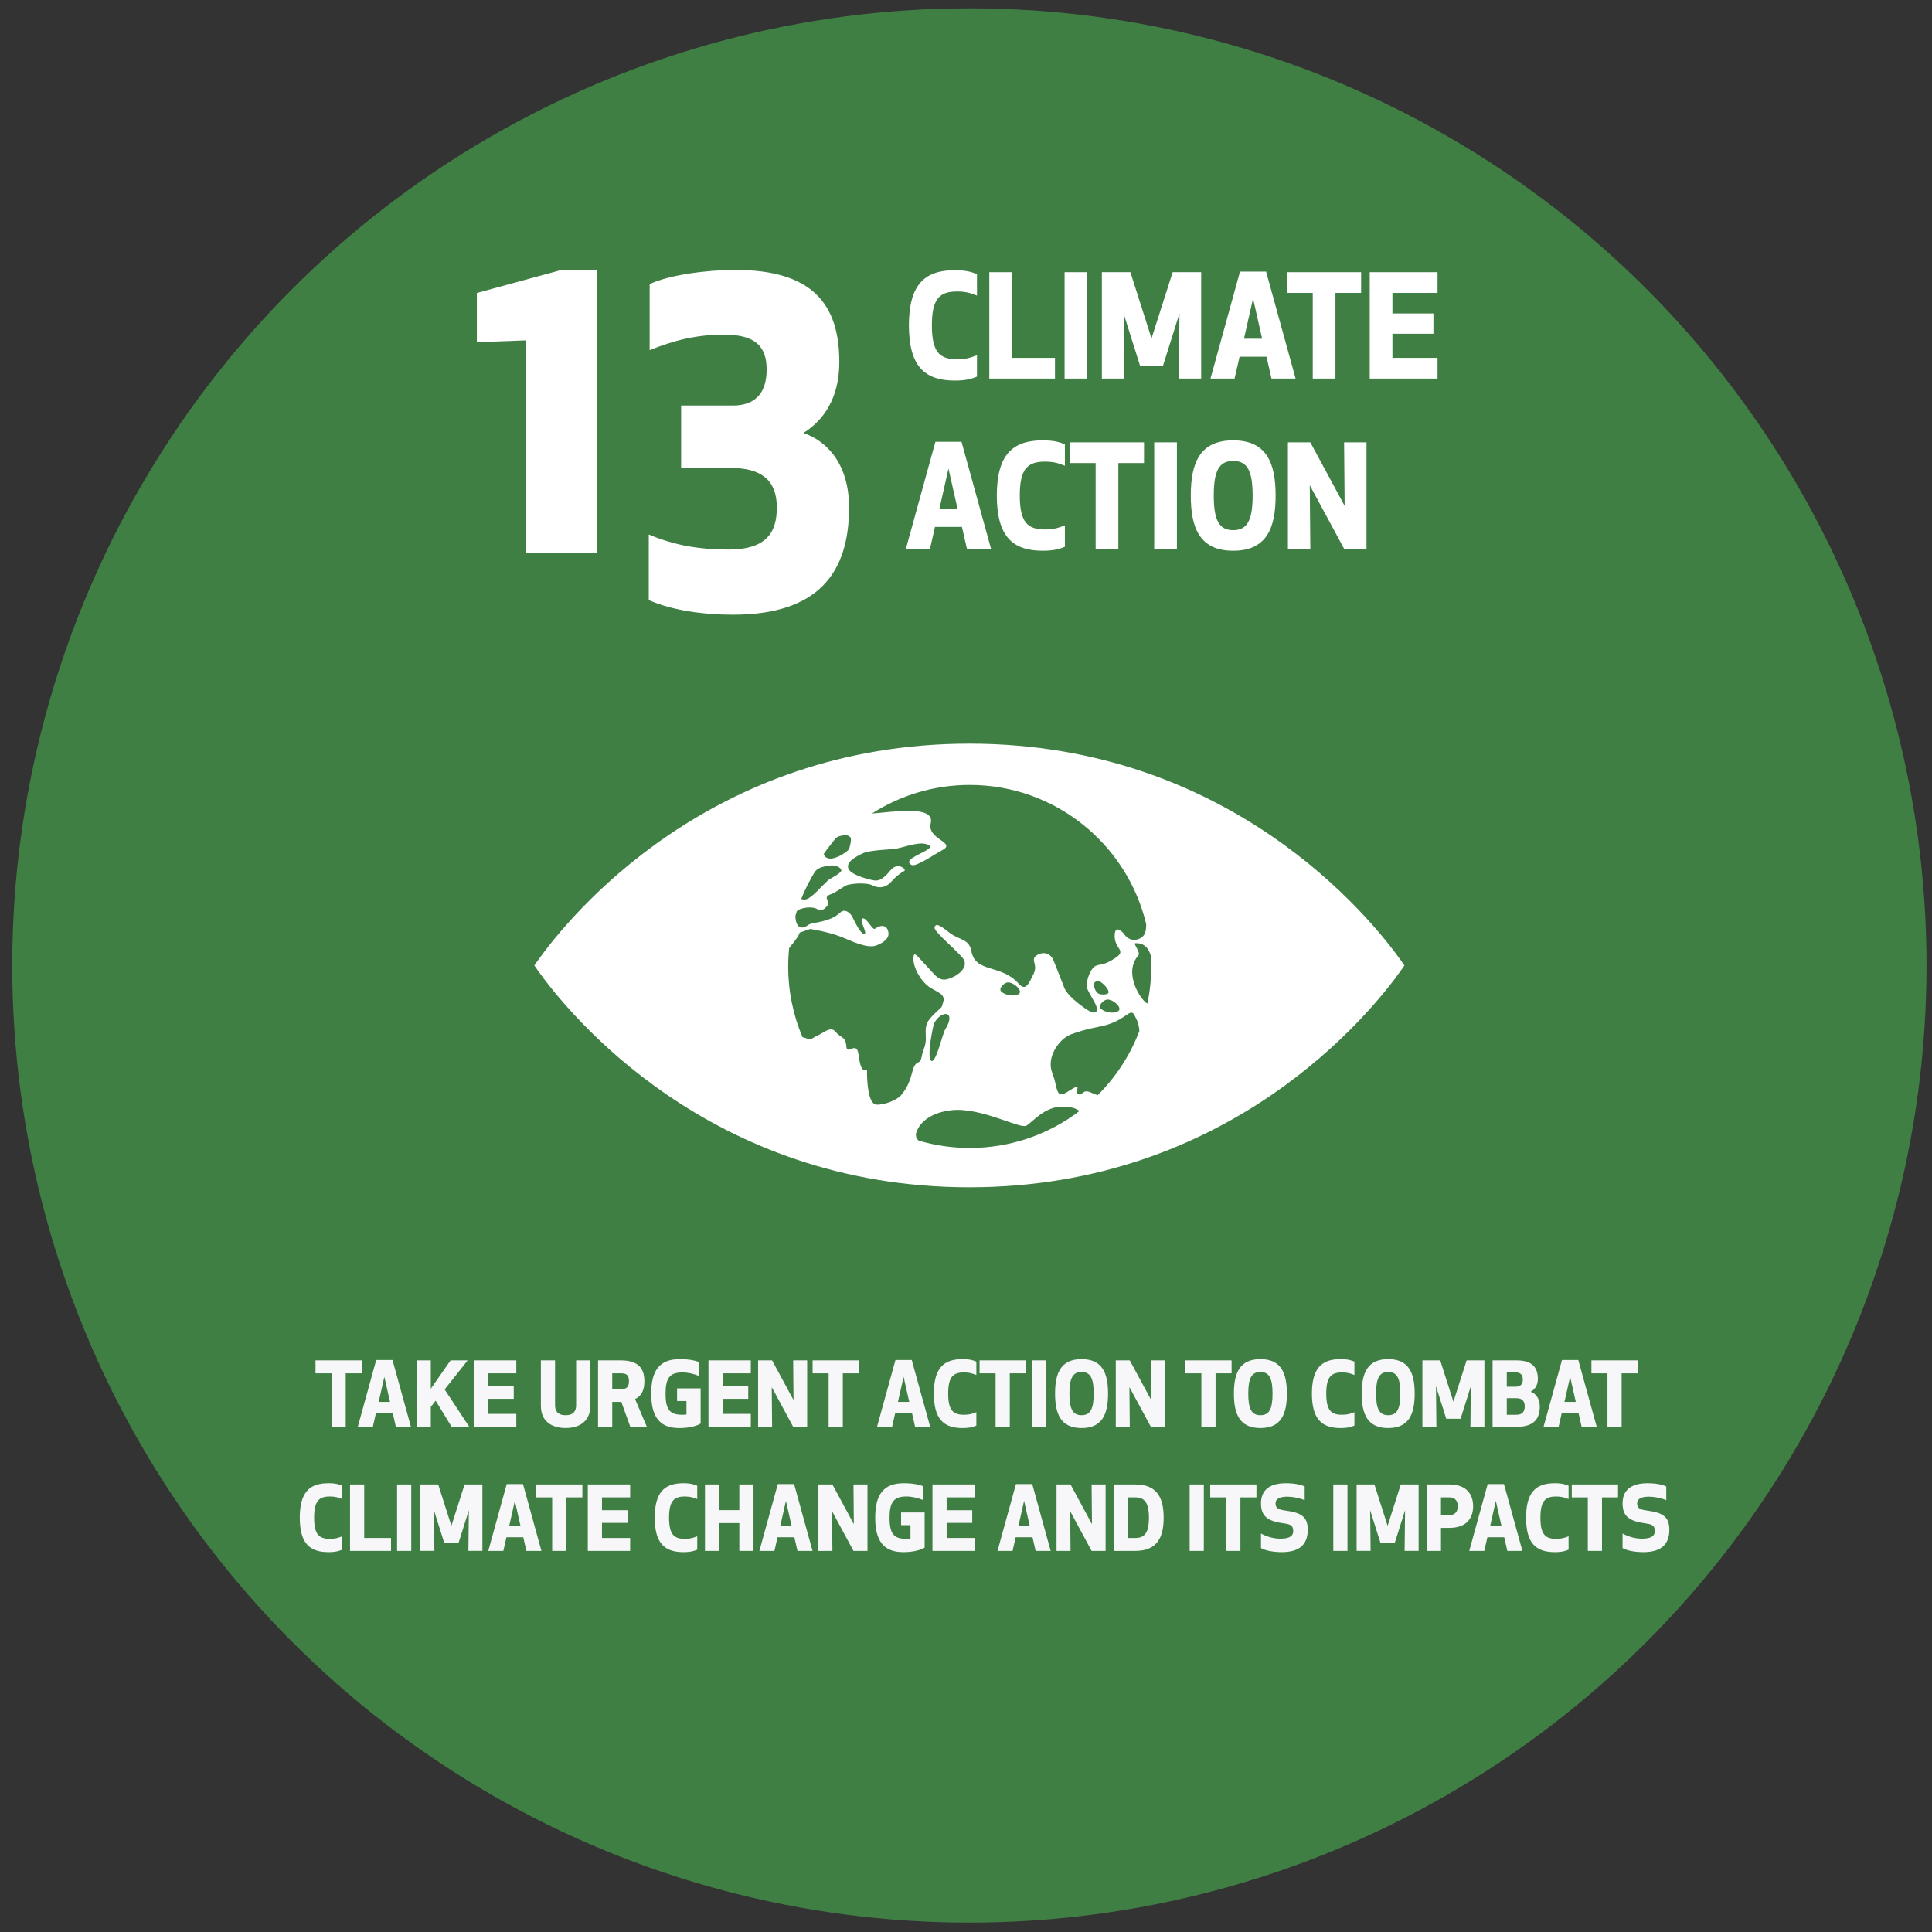 <?xml version="1.0" encoding="utf-8"?>
<!-- Generator: Adobe Illustrator 20.1.0, SVG Export Plug-In . SVG Version: 6.00 Build 0)  -->
<svg version="1.1" id="Layer_1" xmlns="http://www.w3.org/2000/svg" xmlns:xlink="http://www.w3.org/1999/xlink" x="0px" y="0px"
	 width="218px" height="218px" viewBox="0 0 218 218" style="enable-background:new 0 0 218 218;" xml:space="preserve">
<rect x="0" y="0" width="218" height="218" fill="#333333" stroke="none"/>
<style type="text/css">
	.st0{fill:#3F7F44;}
	.st1{fill:#FFFFFF;}
	.st2{fill:#F7F7F9;}
</style>
<g>
	<circle class="st0" cx="109.382" cy="108.939" r="108"/>
</g>
<g>
	<path class="st1" d="M67.356,30.457v31.952H59.356V38.408l-5.55,0.2v-5.55l9.55-2.601
		H67.356z"/>
	<path class="st1" d="M73.305,39.508v-7.451c2.1-1,6.3-1.6,9.651-1.6
		c8.65,0,11.75,3.8,11.75,10.401c0,4.05-1.75,6.55-4.05,8
		c2.65,0.9,5.15,3.5,5.15,8.4c0,7.3-3.4,12.101-13.101,12.101
		c-3.4,0-6.9-0.5-9.5-1.65V60.309c2.85,1.2,5.601,1.7,9,1.7
		c4.351,0,5.451-2,5.451-4.75c0-3.15-1.85-4.45-5.15-4.45h-5.65v-7.05
		h5.85c2.3,0,3.8-1.2,3.8-4.05c0-2.6-1.25-3.95-4.8-3.95
		C78.556,37.758,76.055,38.408,73.305,39.508z"/>
</g>
<g>
	<path class="st1" d="M107.742,30.489c1.393,0,2.017,0.256,2.497,0.448v2.417
		c-0.72-0.288-1.28-0.464-2.241-0.464c-1.953,0-2.849,0.785-2.849,3.826
		s0.896,3.826,2.849,3.826c0.96,0,1.521-0.176,2.241-0.464v2.417
		c-0.48,0.192-1.104,0.448-2.497,0.448c-3.505,0-5.17-1.713-5.186-6.227
		C102.572,32.202,104.237,30.489,107.742,30.489z"/>
	<path class="st1" d="M114.189,40.381h4.851v2.337h-7.411V30.713h2.561V40.381z"/>
	<path class="st1" d="M120.124,42.718V30.713h2.562v12.005H120.124z"/>
	<path class="st1" d="M131.23,41.261h-2.593l-1.857-5.891l0.08,7.347h-2.528V30.713h3.217
		l2.385,7.475l2.386-7.475h3.217v12.005h-2.529l0.08-7.347L131.23,41.261z"/>
	<path class="st1" d="M136.588,42.718l3.329-12.069h2.945l3.329,12.069h-2.721
		l-0.561-2.465h-3.041l-0.561,2.465H136.588z M140.365,38.22h2.049l-1.024-4.545
		L140.365,38.22z"/>
	<path class="st1" d="M150.687,33.05v9.668h-2.561v-9.668h-2.897v-2.337h8.355v2.337
		H150.687z"/>
	<path class="st1" d="M161.742,37.66h-4.626v2.721h5.091v2.337h-7.651V30.713h7.651v2.337
		h-5.091v2.321h4.626V37.66z"/>
	<path class="st1" d="M102.22,61.918l3.329-12.069h2.945l3.33,12.069h-2.721
		l-0.561-2.465h-3.041l-0.561,2.465H102.22z M105.998,57.42h2.049l-1.024-4.545
		L105.998,57.42z"/>
	<path class="st1" d="M117.662,49.689c1.393,0,2.018,0.256,2.497,0.448v2.417
		c-0.72-0.288-1.28-0.464-2.24-0.464c-1.953,0-2.85,0.785-2.85,3.826
		s0.896,3.826,2.85,3.826c0.96,0,1.521-0.176,2.24-0.464v2.417
		c-0.479,0.192-1.104,0.448-2.497,0.448c-3.505,0-5.17-1.713-5.186-6.227
		C112.492,51.402,114.157,49.689,117.662,49.689z"/>
	<path class="st1" d="M126.19,52.25v9.668h-2.561V52.25h-2.897v-2.337h8.355V52.25H126.19z"/>
	<path class="st1" d="M130.236,61.918V49.913h2.562v12.005H130.236z"/>
	<path class="st1" d="M134.364,55.916c0-3.666,1.008-6.227,4.786-6.227
		c3.777,0,4.786,2.561,4.786,6.227s-1.009,6.227-4.786,6.227
		C135.372,62.142,134.364,59.581,134.364,55.916z M136.957,55.916
		c0,2.801,0.608,3.906,2.193,3.906c1.584,0,2.192-1.104,2.192-3.906
		s-0.608-3.906-2.192-3.906C137.565,52.01,136.957,53.114,136.957,55.916z"/>
	<path class="st1" d="M151.663,61.918l-3.874-7.171l0.064,7.171h-2.529V49.913h2.529
		l3.873,7.171l-0.063-7.171h2.528v12.005H151.663z"/>
</g>
<path class="st1" d="M158.091,108.392c-3.496-4.903-19.31-24.481-48.705-24.481
	c-29.4,0-45.209,19.578-48.71,24.481c-0.149,0.21-0.277,0.392-0.382,0.546
	c0.104,0.158,0.233,0.339,0.382,0.551c3.501,4.901,19.31,24.479,48.71,24.479
	c29.395,0,45.208-19.578,48.705-24.479c0.153-0.212,0.278-0.393,0.379-0.551
	C158.369,108.783,158.244,108.602,158.091,108.392 M92.988,96.29
	c0.265-0.389,1.145-1.499,1.252-1.639c0.226-0.292,0.675-0.352,0.991-0.407
	c0.312-0.061,0.728,0.115,0.778,0.35c0.054,0.235-0.121,1.146-0.274,1.302
	c-0.431,0.447-1.554,1.079-2.172,0.979C93.085,96.802,92.897,96.432,92.988,96.29
	 M91.938,98.379c0.046-0.056,0.088-0.102,0.106-0.124
	c0.37-0.422,1.106-0.512,1.615-0.591c0.51-0.088,1.189,0.169,1.271,0.508
	c0.087,0.337-1.278,0.955-1.527,1.187c-0.707,0.652-1.814,1.979-2.462,2.122
	c-0.212,0.048-0.386,0.016-0.529-0.056C90.838,100.363,91.347,99.343,91.938,98.379
	 M102.939,120.948c-0.398,1.565-0.862,2.13-1.259,2.624
	c-0.395,0.5-1.861,1.136-2.792,1.068c-0.932-0.07-1.061-2.556-1.061-3.834
	c0-0.441-0.625,0.867-0.951-1.793c-0.208-1.703-1.302,0.178-1.378-0.958
	c-0.078-1.134-0.624-0.908-1.199-1.616c-0.571-0.708-1.284,0.069-2.083,0.427
	c-0.794,0.354-0.467,0.539-1.597,0.184c-0.029-0.009-0.043-0.018-0.072-0.027
	c-1.036-2.451-1.609-5.144-1.609-7.971c0-0.692,0.037-1.372,0.102-2.044
	c0.039-0.068,0.079-0.135,0.126-0.191c1.083-1.28,1.059-1.581,1.059-1.581
	l1.198-0.415c0,0,1.914,0.295,3.355,0.838c1.187,0.445,3.057,1.452,4.144,1.009
	c0.786-0.323,1.401-0.754,1.327-1.408c-0.089-0.82-0.735-1.017-1.518-0.463
	c-0.289,0.204-0.904-1.237-1.387-1.165c-0.482,0.073,0.597,1.694,0.188,1.763
	c-0.411,0.07-1.235-1.689-1.376-1.975c-0.139-0.284-0.775-0.991-1.347-0.451
	c-1.208,1.147-3.17,1.077-3.563,1.372c-1.199,0.897-1.516-0.295-1.489-1.021
	c0.048-0.165,0.097-0.333,0.15-0.497c0.392-0.432,1.796-0.575,2.279-0.253
	c0.53,0.354,0.91-0.091,1.117-0.306c0.21-0.21,0.136-0.551,0.004-0.833
	c-0.135-0.284,0.265-0.493,0.539-0.565c0.276-0.074,1.189-0.712,1.553-0.926
	c0.368-0.211,2.261-0.441,3.11-0.017c0.848,0.427,1.626,0.078,2.044-0.413
	c0.523-0.62,1.189-1.094,1.484-1.237c0.297-0.139-0.73-1.099-1.575-0.053
	c-0.847,1.041-1.278,1.137-1.676,1.137s-2.762-0.59-3.054-1.337
	c-0.288-0.746,0.739-1.305,1.612-1.729c0.872-0.415,3.26-0.41,3.87-0.548
	c1.241-0.272,2.827-0.896,3.625-0.353c0.796,0.535-3.337,1.477-1.979,2.21
	c0.483,0.266,2.668-1.257,3.417-1.646c1.761-0.908-1.708-1.209-1.258-3.056
	c0.509-2.087-4.255-1.279-6.629-1.102c3.185-2.041,6.967-3.228,11.028-3.228
	c9.661,0,17.753,6.692,19.912,15.692c0.015,0.445-0.055,0.766-0.1,0.948
	c-0.186,0.737-1.586,1.372-2.398,0.184c-0.207-0.299-1.085-1.129-1.056,0.29
	c0.028,1.42,1.38,1.564,0.07,2.417c-1.308,0.852-1.548,0.646-2.152,0.86
	c-0.604,0.214-1.188,1.676-1.045,2.458c0.146,0.782,2.014,2.916,0.628,2.829
	c-0.324-0.024-2.771-1.696-3.176-2.771c-0.426-1.132-0.892-2.238-1.222-3.092
	c-0.334-0.851-1.197-1.068-1.929-0.567c-0.729,0.499,0.203,0.996-0.321,2.063
	c-0.521,1.064-0.896,2.017-1.666,1.136c-1.999-2.291-4.903-1.16-5.358-3.709
	c-0.246-1.383-1.436-1.249-2.43-2.032c-1-0.778-1.557-1.201-1.726-0.638
	c-0.148,0.494,3.131,3.093,3.364,3.76c0.348,0.989-0.982,1.861-1.955,2.096
	c-0.969,0.232-1.397-0.546-2.351-1.54c-0.954-0.992-1.372-1.702-1.438-0.922
	c-0.096,1.126,0.906,2.781,1.878,3.399c0.829,0.525,1.757,0.763,1.489,1.615
	c-0.27,0.854-0.005,0.37-0.934,1.288c-0.93,0.924-1.107,1.221-1.04,2.495
	c0.066,1.279-0.266,1.353-0.466,2.415
	C103.802,120.309,103.341,119.389,102.939,120.948 M124.907,112.782
	c0.688-0.056,1.723,0.898,1.318,1.265c-0.403,0.363-1.436,0.23-1.953-0.175
	C123.757,113.471,124.598,112.809,124.907,112.782 M124.037,112.152
	c-0.221-0.082-0.416-0.291-0.583-0.794c-0.167-0.502,0.256-0.789,0.669-0.588
	c0.42,0.215,0.965,0.841,0.965,1.176S124.262,112.241,124.037,112.152
	 M114.999,112.117c-0.404,0.36-1.44,0.229-1.958-0.176
	c-0.514-0.4,0.327-1.064,0.635-1.089
	C114.365,110.79,115.4,111.753,114.999,112.117 M106.636,116.184
	c-0.282,0.461-1.052,3.906-1.569,3.505c-0.519-0.402,0.209-3.995,0.359-4.269
	C106.235,113.937,107.985,114.01,106.636,116.184 M109.421,129.532
	c-2.001,0-3.931-0.292-5.757-0.825c-0.262-0.214-0.412-0.571-0.248-1.001
	c0.634-1.652,2.521-2.299,4.011-2.442c3.32-0.323,7.685,2.156,8.379,1.756
	c0.697-0.399,2.1-2.225,4.16-2.148c1.406,0.054,1.396,0.29,1.868,0.468
	C118.389,127.967,114.089,129.532,109.421,129.532 M123.863,123.57
	c-0.205-0.057-0.415-0.124-0.643-0.237c-1.118-0.568-0.984,0.34-1.533,0.14
	c-0.554-0.205,0.62-1.48-1.032-0.402c-1.644,1.076-1.199-0.166-1.917-1.988
	c-0.725-1.824,0.825-3.904,2.119-4.376c1.779-0.645,2.884-0.775,3.718-0.981
	c2.461-0.614,2.98-2.074,3.427-1.186c0.085,0.166,0.166,0.324,0.24,0.474
	c0.144,0.266,0.309,0.803,0.316,1.334
	C127.513,119.084,125.902,121.542,123.863,123.57 M129.473,113.231
	c-0.55-0.149-2.85-3.329-1.031-5.421c0.302-0.344-0.61-1.356-0.36-1.375
	c0.994-0.078,1.523,0.539,1.784,1.429c0.021,0.393,0.035,0.788,0.035,1.188
	C129.901,110.484,129.751,111.882,129.473,113.231"/>
<g>
	<path class="st2" d="M39.01,154.96v6.037h-1.599v-6.037h-1.809v-1.459h5.217v1.459
		H39.01z"/>
	<path class="st2" d="M40.372,160.997l2.079-7.536h1.839l2.079,7.536h-1.699l-0.35-1.539
		h-1.9l-0.35,1.539H40.372z M42.73,158.188h1.279l-0.64-2.838L42.73,158.188z"/>
	<path class="st2" d="M49.16,158.049l-0.549,0.7v2.249h-1.579v-7.496h1.579v3.198
		l2.229-3.198h1.929l-2.599,3.278l2.778,4.218h-1.989L49.16,158.049z"/>
	<path class="st2" d="M57.969,157.839h-2.888v1.699h3.178v1.459h-4.777v-7.496h4.777v1.459
		h-3.178v1.449h2.888V157.839z"/>
	<path class="st2" d="M61.031,158.628v-5.127h1.599v5.047c0,0.97,0.63,1.14,1.189,1.14
		s1.189-0.17,1.189-1.14v-5.047h1.599v5.127c0,2.059-1.649,2.509-2.789,2.509
		S61.031,160.687,61.031,158.628z"/>
	<path class="st2" d="M69.081,160.997h-1.599v-7.496h2.548c2.019,0,2.679,0.92,2.679,2.349
		c0,0.929-0.26,1.639-1.049,2.019l1.329,3.128h-1.869l-1.009-2.809h-1.029v2.809
		H69.081z M69.081,156.739h1.089c0.709,0,0.799-0.479,0.799-0.889
		c0-0.42-0.09-0.89-0.799-0.89h-1.089V156.739z"/>
	<path class="st2" d="M73.481,157.249c0-2.608,0.939-3.888,3.218-3.888
		c1.02,0,1.759,0.15,2.209,0.35v1.559c-0.62-0.26-1.29-0.41-1.909-0.41
		c-1.429,0-1.899,0.64-1.899,2.389c0,1.869,0.51,2.389,1.899,2.389
		c0.15,0,0.35-0.01,0.46-0.03v-1.519h-1.06v-1.429h2.659v3.968
		c-0.45,0.28-1.33,0.51-2.409,0.51
		C74.42,161.137,73.481,159.858,73.481,157.249z"/>
	<path class="st2" d="M84.429,157.839h-2.888v1.699h3.178v1.459h-4.777v-7.496h4.777v1.459
		h-3.178v1.449h2.888V157.839z"/>
	<path class="st2" d="M89.499,160.997l-2.418-4.478l0.04,4.478h-1.579v-7.496h1.579
		l2.418,4.478l-0.04-4.478h1.579v7.496H89.499z"/>
	<path class="st2" d="M95.1,154.96v6.037H93.5v-6.037h-1.809v-1.459h5.217v1.459H95.1z"/>
	<path class="st2" d="M98.961,160.997l2.079-7.536h1.839l2.079,7.536h-1.699l-0.35-1.539
		h-1.899l-0.35,1.539H98.961z M101.32,158.188h1.279l-0.64-2.838L101.32,158.188z"
		/>
	<path class="st2" d="M108.609,153.361c0.87,0,1.259,0.16,1.559,0.28v1.509
		c-0.45-0.18-0.799-0.29-1.399-0.29c-1.22,0-1.779,0.49-1.779,2.389
		s0.56,2.389,1.779,2.389c0.6,0,0.949-0.11,1.399-0.29v1.509
		c-0.3,0.12-0.689,0.28-1.559,0.28c-2.189,0-3.228-1.07-3.238-3.888
		C105.381,154.431,106.42,153.361,108.609,153.361z"/>
	<path class="st2" d="M113.939,154.96v6.037h-1.599v-6.037h-1.809v-1.459h5.217v1.459
		H113.939z"/>
	<path class="st2" d="M116.471,160.997v-7.496h1.599v7.496H116.471z"/>
	<path class="st2" d="M119.051,157.249c0-2.289,0.63-3.888,2.988-3.888
		c2.359,0,2.989,1.599,2.989,3.888s-0.63,3.888-2.989,3.888
		C119.681,161.137,119.051,159.538,119.051,157.249z M120.67,157.249
		c0,1.749,0.38,2.439,1.369,2.439c0.99,0,1.37-0.69,1.37-2.439
		s-0.38-2.438-1.37-2.438C121.05,154.811,120.67,155.5,120.67,157.249z"/>
	<path class="st2" d="M129.858,160.997l-2.418-4.478l0.04,4.478h-1.579v-7.496h1.579
		l2.418,4.478l-0.04-4.478h1.579v7.496H129.858z"/>
	<path class="st2" d="M137.159,154.96v6.037h-1.599v-6.037h-1.809v-1.459h5.217v1.459
		H137.159z"/>
	<path class="st2" d="M139.23,157.249c0-2.289,0.63-3.888,2.988-3.888
		c2.359,0,2.989,1.599,2.989,3.888s-0.63,3.888-2.989,3.888
		C139.86,161.137,139.23,159.538,139.23,157.249z M140.85,157.249
		c0,1.749,0.38,2.439,1.369,2.439c0.99,0,1.37-0.69,1.37-2.439
		s-0.38-2.438-1.37-2.438C141.229,154.811,140.85,155.5,140.85,157.249z"/>
	<path class="st2" d="M151.269,153.361c0.87,0,1.259,0.16,1.559,0.28v1.509
		c-0.45-0.18-0.799-0.29-1.399-0.29c-1.22,0-1.779,0.49-1.779,2.389
		s0.56,2.389,1.779,2.389c0.6,0,0.949-0.11,1.399-0.29v1.509
		c-0.3,0.12-0.689,0.28-1.559,0.28c-2.189,0-3.228-1.07-3.238-3.888
		C148.041,154.431,149.08,153.361,151.269,153.361z"/>
	<path class="st2" d="M153.65,157.249c0-2.289,0.63-3.888,2.988-3.888
		c2.359,0,2.989,1.599,2.989,3.888s-0.63,3.888-2.989,3.888
		C154.28,161.137,153.65,159.538,153.65,157.249z M155.27,157.249
		c0,1.749,0.38,2.439,1.369,2.439c0.99,0,1.37-0.69,1.37-2.439
		s-0.38-2.438-1.37-2.438C155.649,154.811,155.27,155.5,155.27,157.249z"/>
	<path class="st2" d="M164.808,160.087h-1.619l-1.16-3.678l0.05,4.587H160.5v-7.496h2.009
		l1.489,4.667l1.489-4.667h2.009v7.496h-1.579l0.05-4.587L164.808,160.087z"/>
	<path class="st2" d="M168.42,153.501h2.688c1.899,0,2.418,0.9,2.418,2.119
		c0,0.64-0.32,1.159-0.81,1.419c0.56,0.19,1.029,0.74,1.029,1.669
		c0,1.299-0.589,2.289-2.598,2.289h-2.729v-7.496H168.42z M171.049,154.86h-1.029
		v1.609h1.029c0.66,0,0.779-0.46,0.779-0.8
		C171.828,155.32,171.718,154.86,171.049,154.86z M170.02,159.638h1.109
		c0.669,0,0.919-0.39,0.919-0.939c0-0.56-0.26-0.929-0.919-0.929h-1.109
		V159.638z"/>
	<path class="st2" d="M174.17,160.997l2.079-7.536h1.839l2.079,7.536h-1.699l-0.35-1.539
		h-1.899l-0.35,1.539H174.17z M176.529,158.188h1.279l-0.64-2.838L176.529,158.188z"/>
	<path class="st2" d="M182.979,154.96v6.037h-1.599v-6.037h-1.809v-1.459h5.217v1.459
		H182.979z"/>
	<path class="st2" d="M37.064,167.361c0.87,0,1.259,0.16,1.559,0.28v1.509
		c-0.45-0.18-0.799-0.29-1.399-0.29c-1.22,0-1.779,0.49-1.779,2.389
		s0.56,2.389,1.779,2.389c0.6,0,0.949-0.11,1.399-0.29v1.509
		c-0.3,0.12-0.689,0.28-1.559,0.28c-2.189,0-3.228-1.07-3.238-3.888
		C33.836,168.431,34.875,167.361,37.064,167.361z"/>
	<path class="st2" d="M41.096,173.538h3.028v1.459h-4.627v-7.496h1.599V173.538z"/>
	<path class="st2" d="M44.806,174.997v-7.496h1.599v7.496H44.806z"/>
	<path class="st2" d="M51.744,174.087H50.125l-1.16-3.678l0.05,4.587h-1.579v-7.496h2.009
		l1.489,4.667l1.489-4.667h2.009v7.496h-1.579l0.05-4.587L51.744,174.087z"/>
	<path class="st2" d="M55.096,174.997l2.079-7.536h1.839l2.079,7.536h-1.699l-0.35-1.539
		h-1.899l-0.35,1.539H55.096z M57.455,172.188h1.279l-0.64-2.838L57.455,172.188z"/>
	<path class="st2" d="M63.904,168.96v6.037h-1.599v-6.037h-1.809v-1.459h5.217v1.459
		H63.904z"/>
	<path class="st2" d="M70.813,171.839h-2.888v1.699h3.178v1.459H66.326v-7.496h4.777v1.459
		h-3.178v1.449h2.888V171.839z"/>
	<path class="st2" d="M77.114,167.361c0.87,0,1.259,0.16,1.559,0.28v1.509
		c-0.45-0.18-0.799-0.29-1.399-0.29c-1.22,0-1.779,0.49-1.779,2.389
		s0.56,2.389,1.779,2.389c0.6,0,0.949-0.11,1.399-0.29v1.509
		c-0.3,0.12-0.689,0.28-1.559,0.28c-2.189,0-3.228-1.07-3.238-3.888
		C73.886,168.431,74.925,167.361,77.114,167.361z"/>
	<path class="st2" d="M83.423,174.997v-3.138h-2.278v3.138h-1.599v-7.496h1.599v2.898h2.278
		v-2.898h1.599v7.496H83.423z"/>
	<path class="st2" d="M85.686,174.997l2.079-7.536h1.839l2.079,7.536h-1.699l-0.35-1.539
		h-1.899l-0.35,1.539H85.686z M88.044,172.188h1.279l-0.64-2.838L88.044,172.188z"/>
	<path class="st2" d="M96.304,174.997l-2.418-4.478l0.04,4.478h-1.579v-7.496h1.579
		l2.418,4.478l-0.04-4.478h1.579v7.496H96.304z"/>
	<path class="st2" d="M98.756,171.249c0-2.608,0.939-3.888,3.218-3.888
		c1.02,0,1.759,0.15,2.209,0.35v1.559c-0.62-0.26-1.29-0.41-1.909-0.41
		c-1.429,0-1.899,0.64-1.899,2.389c0,1.869,0.51,2.389,1.899,2.389
		c0.15,0,0.35-0.01,0.46-0.03v-1.519h-1.06v-1.429h2.659v3.968
		c-0.45,0.28-1.33,0.51-2.409,0.51
		C99.695,175.137,98.756,173.858,98.756,171.249z"/>
	<path class="st2" d="M109.703,171.839h-2.888v1.699h3.178v1.459h-4.777v-7.496h4.777
		v1.459h-3.178v1.449h2.888V171.839z"/>
	<path class="st2" d="M112.556,174.997l2.079-7.536h1.839l2.079,7.536h-1.699l-0.35-1.539
		h-1.899l-0.35,1.539H112.556z M114.915,172.188h1.279l-0.64-2.838L114.915,172.188z
		"/>
	<path class="st2" d="M123.173,174.997l-2.418-4.478l0.04,4.478h-1.579v-7.496h1.579
		l2.418,4.478l-0.04-4.478h1.579v7.496H123.173z"/>
	<path class="st2" d="M125.676,174.997v-7.496h2.428c2.539,0,3.198,1.619,3.198,3.748
		s-0.659,3.748-3.198,3.748H125.676z M127.275,173.538h0.859
		c1.169,0,1.509-0.84,1.509-2.289c0-1.439-0.34-2.289-1.509-2.289h-0.859
		V173.538z"/>
	<path class="st2" d="M134.235,174.997v-7.496h1.599v7.496H134.235z"/>
	<path class="st2" d="M139.964,168.96v6.037h-1.599v-6.037h-1.809v-1.459h5.217v1.459
		H139.964z"/>
	<path class="st2" d="M147.562,172.608c0,1.859-1.169,2.529-2.938,2.529
		c-0.81,0-1.799-0.14-2.339-0.46v-1.639c0.35,0.2,1.189,0.58,2.179,0.58
		c1.129,0,1.459-0.35,1.459-0.859c0-0.57-0.25-0.76-1.009-0.859
		c-1.899-0.25-2.628-0.81-2.628-2.279c0-1.359,0.83-2.259,2.809-2.259
		c1.019,0,1.769,0.18,2.119,0.37v1.549c-0.41-0.2-1.239-0.4-1.999-0.4
		c-0.83,0-1.289,0.26-1.289,0.74c0,0.54,0.29,0.709,1.069,0.819
		C146.653,170.669,147.562,171.009,147.562,172.608z"/>
	<path class="st2" d="M150.445,174.997v-7.496h1.599v7.496H150.445z"/>
	<path class="st2" d="M157.383,174.087h-1.619l-1.16-3.678l0.05,4.587h-1.579v-7.496
		h2.009l1.489,4.667l1.489-4.667h2.009v7.496h-1.579l0.05-4.587L157.383,174.087z
		"/>
	<path class="st2" d="M162.594,174.997h-1.599v-7.496h2.539c1.999,0,2.688,1.169,2.688,2.449
		c0,1.299-0.69,2.449-2.688,2.449h-0.939v2.598H162.594z M162.594,170.959h0.949
		c0.8,0,0.95-0.61,0.95-1s-0.15-1-0.95-1h-0.949V170.959z"/>
	<path class="st2" d="M165.785,174.997l2.079-7.536h1.839l2.079,7.536h-1.699l-0.35-1.539
		h-1.899l-0.35,1.539H165.785z M168.144,172.188h1.279l-0.64-2.838L168.144,172.188z"
		/>
	<path class="st2" d="M175.433,167.361c0.87,0,1.259,0.16,1.559,0.28v1.509
		c-0.45-0.18-0.799-0.29-1.399-0.29c-1.22,0-1.779,0.49-1.779,2.389
		s0.56,2.389,1.779,2.389c0.6,0,0.949-0.11,1.399-0.29v1.509
		c-0.3,0.12-0.689,0.28-1.559,0.28c-2.189,0-3.228-1.07-3.238-3.888
		C172.205,168.431,173.244,167.361,175.433,167.361z"/>
	<path class="st2" d="M180.763,168.96v6.037h-1.599v-6.037h-1.809v-1.459h5.217v1.459
		H180.763z"/>
	<path class="st2" d="M188.362,172.608c0,1.859-1.169,2.529-2.938,2.529
		c-0.81,0-1.799-0.14-2.339-0.46v-1.639c0.35,0.2,1.189,0.58,2.179,0.58
		c1.129,0,1.459-0.35,1.459-0.859c0-0.57-0.25-0.76-1.009-0.859
		c-1.899-0.25-2.628-0.81-2.628-2.279c0-1.359,0.83-2.259,2.809-2.259
		c1.019,0,1.769,0.18,2.119,0.37v1.549c-0.41-0.2-1.239-0.4-1.999-0.4
		c-0.83,0-1.289,0.26-1.289,0.74c0,0.54,0.29,0.709,1.069,0.819
		C187.453,170.669,188.362,171.009,188.362,172.608z"/>
</g>
</svg>
